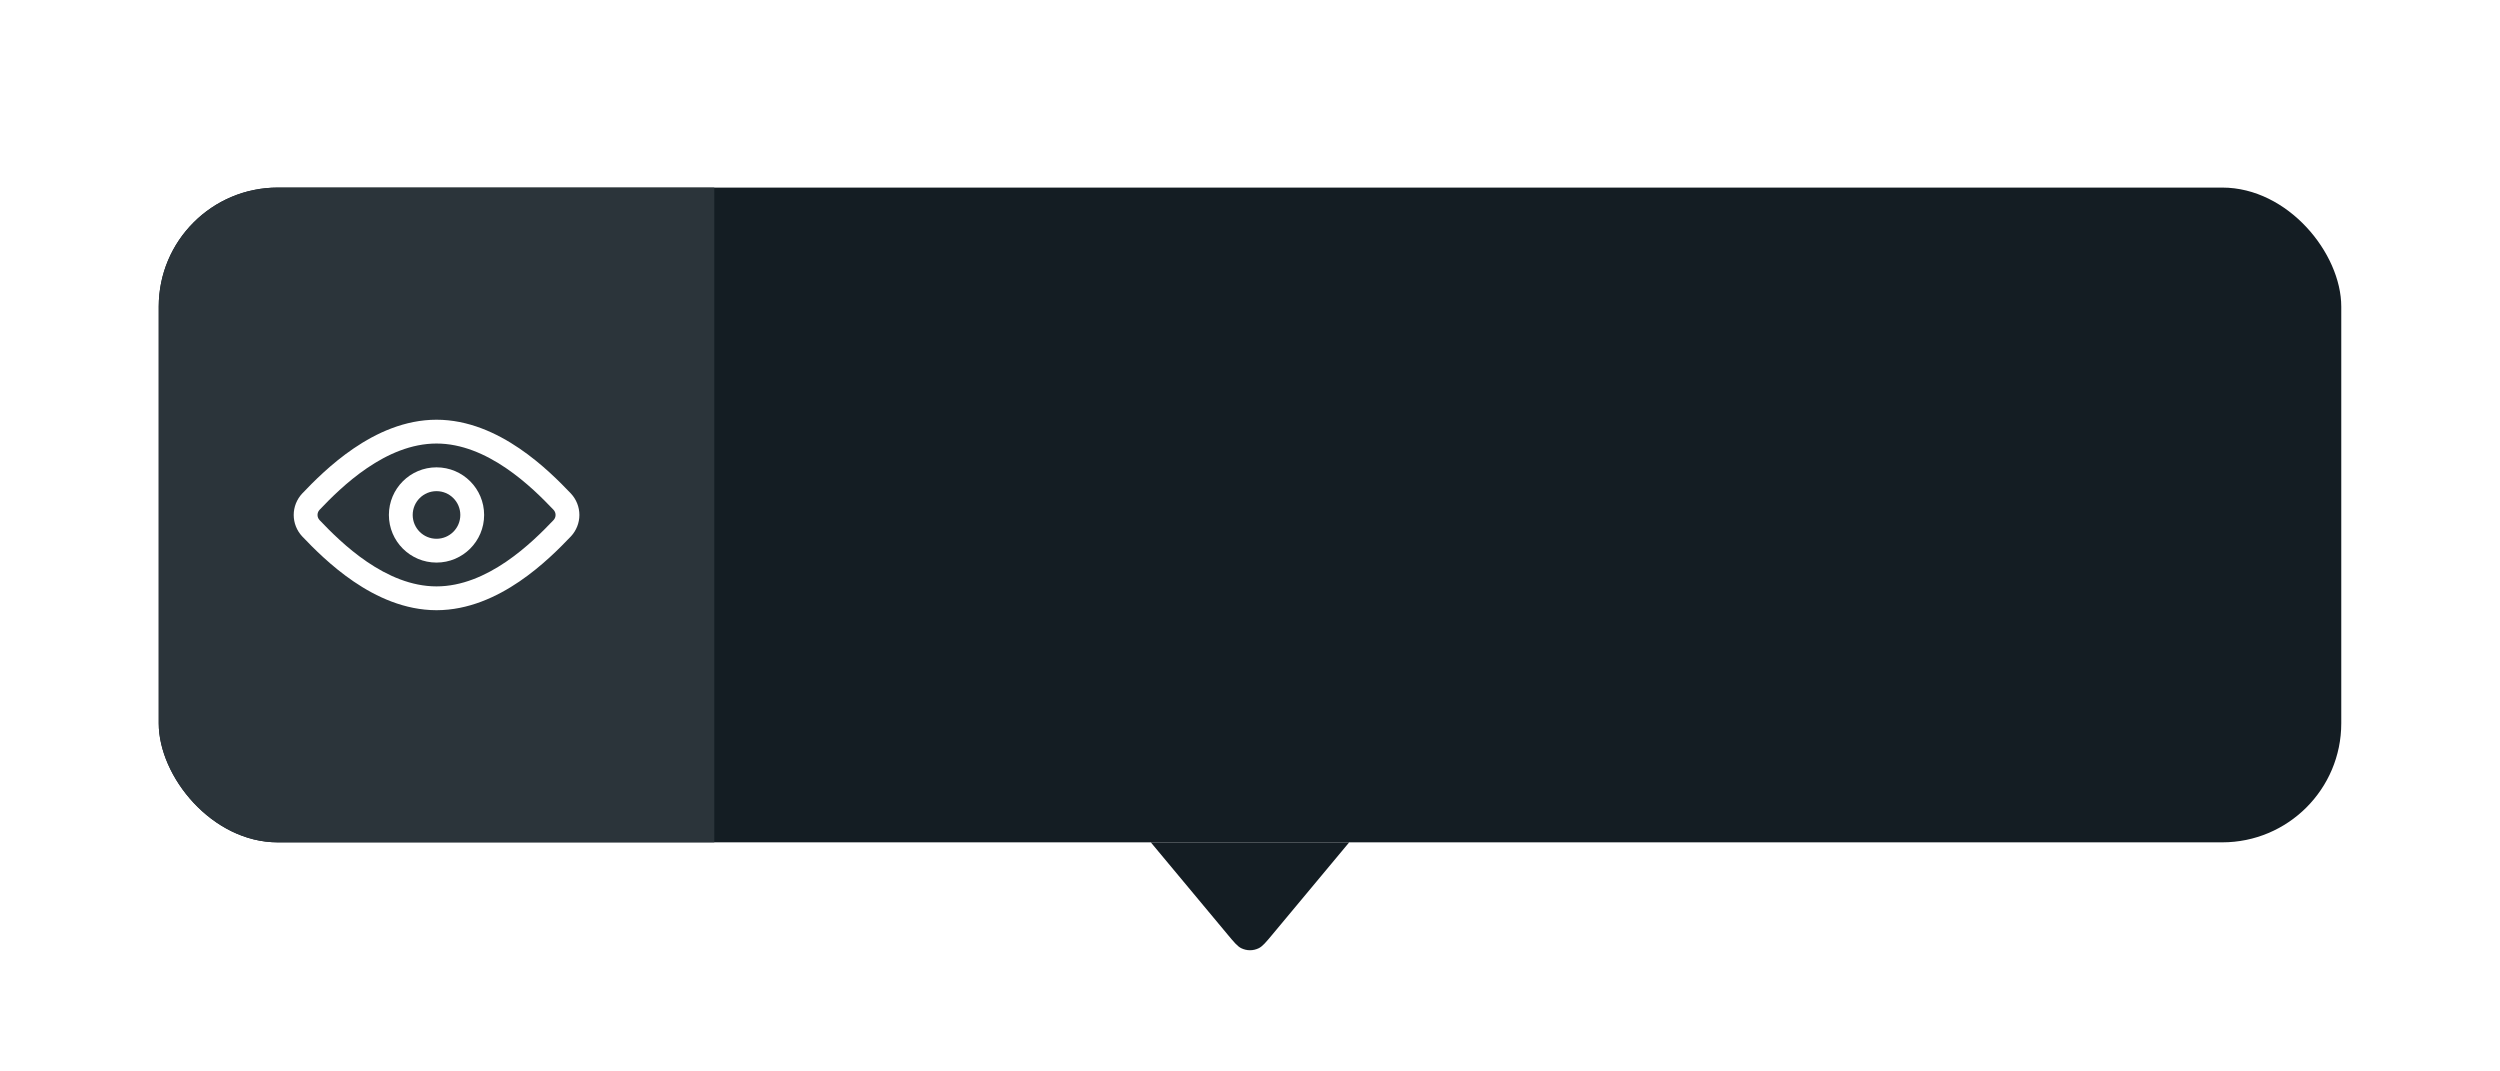 <svg width="126" height="54" viewBox="0 0 126 54" fill="none" xmlns="http://www.w3.org/2000/svg">
<g filter="url(#filter0_dd_2524_43343)">
<g clip-path="url(#clip0_2524_43343)">
<rect x="8" y="4" width="110" height="33" rx="6" fill="#141D23"/>
<rect width="28" height="33" transform="translate(8 4)" fill="#2B343A"/>
<path fill-rule="evenodd" clip-rule="evenodd" d="M22 22.9C23.326 22.9 24.4 21.825 24.4 20.5C24.4 19.174 23.326 18.1 22 18.1C20.675 18.1 19.6 19.174 19.6 20.5C19.6 21.825 20.675 22.9 22 22.9ZM23.2 20.5C23.2 21.163 22.663 21.7 22 21.7C21.337 21.7 20.8 21.163 20.8 20.5C20.8 19.837 21.337 19.3 22 19.3C22.663 19.3 23.2 19.837 23.2 20.5Z" fill="white"/>
<path fill-rule="evenodd" clip-rule="evenodd" d="M22 15.7C20.4 15.7 18.968 16.368 17.826 17.145C16.681 17.924 15.778 18.846 15.234 19.416L15.228 19.422C14.956 19.715 14.803 20.099 14.803 20.5C14.803 20.901 14.956 21.285 15.228 21.578L15.234 21.584C15.778 22.154 16.681 23.076 17.826 23.855C18.968 24.632 20.4 25.3 22 25.3C23.601 25.3 25.033 24.632 26.176 23.855C27.322 23.076 28.225 22.154 28.77 21.584L28.776 21.578C29.048 21.285 29.201 20.901 29.201 20.5C29.201 20.099 29.048 19.715 28.776 19.422L28.77 19.416C28.225 18.845 27.322 17.924 26.176 17.145C25.033 16.368 23.601 15.7 22 15.7ZM16.003 20.5C16.003 20.407 16.038 20.314 16.106 20.241C16.64 19.68 17.469 18.839 18.501 18.137C19.538 17.432 20.734 16.9 22 16.9C23.267 16.9 24.463 17.432 25.501 18.137C26.534 18.839 27.364 19.681 27.898 20.241C27.966 20.314 28.001 20.407 28.001 20.5C28.001 20.593 27.966 20.686 27.898 20.759C27.364 21.319 26.534 22.16 25.501 22.863C24.463 23.568 23.267 24.1 22 24.1C20.734 24.1 19.538 23.568 18.501 22.863C17.469 22.161 16.64 21.319 16.106 20.759C16.038 20.686 16.003 20.593 16.003 20.5Z" fill="white"/>
</g>
<path d="M64.137 41.636C63.8 42.04 63.632 42.242 63.44 42.336C63.162 42.472 62.838 42.472 62.56 42.336C62.368 42.242 62.2 42.04 61.863 41.636L58 37L68 37L64.137 41.636Z" fill="#141D23"/>
</g>
<defs>
<filter id="filter0_dd_2524_43343" x="0.727" y="0.364" width="124.545" height="53.545" filterUnits="userSpaceOnUse" color-interpolation-filters="sRGB">
<feFlood flood-opacity="0" result="BackgroundImageFix"/>
<feColorMatrix in="SourceAlpha" type="matrix" values="0 0 0 0 0 0 0 0 0 0 0 0 0 0 0 0 0 0 127 0" result="hardAlpha"/>
<feOffset dy="3.636"/>
<feGaussianBlur stdDeviation="3.636"/>
<feComposite in2="hardAlpha" operator="out"/>
<feColorMatrix type="matrix" values="0 0 0 0 0 0 0 0 0 0 0 0 0 0 0 0 0 0 0.15 0"/>
<feBlend mode="normal" in2="BackgroundImageFix" result="effect1_dropShadow_2524_43343"/>
<feColorMatrix in="SourceAlpha" type="matrix" values="0 0 0 0 0 0 0 0 0 0 0 0 0 0 0 0 0 0 127 0" result="hardAlpha"/>
<feOffset dy="1.818"/>
<feGaussianBlur stdDeviation="0.909"/>
<feComposite in2="hardAlpha" operator="out"/>
<feColorMatrix type="matrix" values="0 0 0 0 0 0 0 0 0 0 0 0 0 0 0 0 0 0 0.1 0"/>
<feBlend mode="normal" in2="effect1_dropShadow_2524_43343" result="effect2_dropShadow_2524_43343"/>
<feBlend mode="normal" in="SourceGraphic" in2="effect2_dropShadow_2524_43343" result="shape"/>
</filter>
<clipPath id="clip0_2524_43343">
<rect x="8" y="4" width="110" height="33" rx="6" fill="white"/>
</clipPath>
</defs>
</svg>
